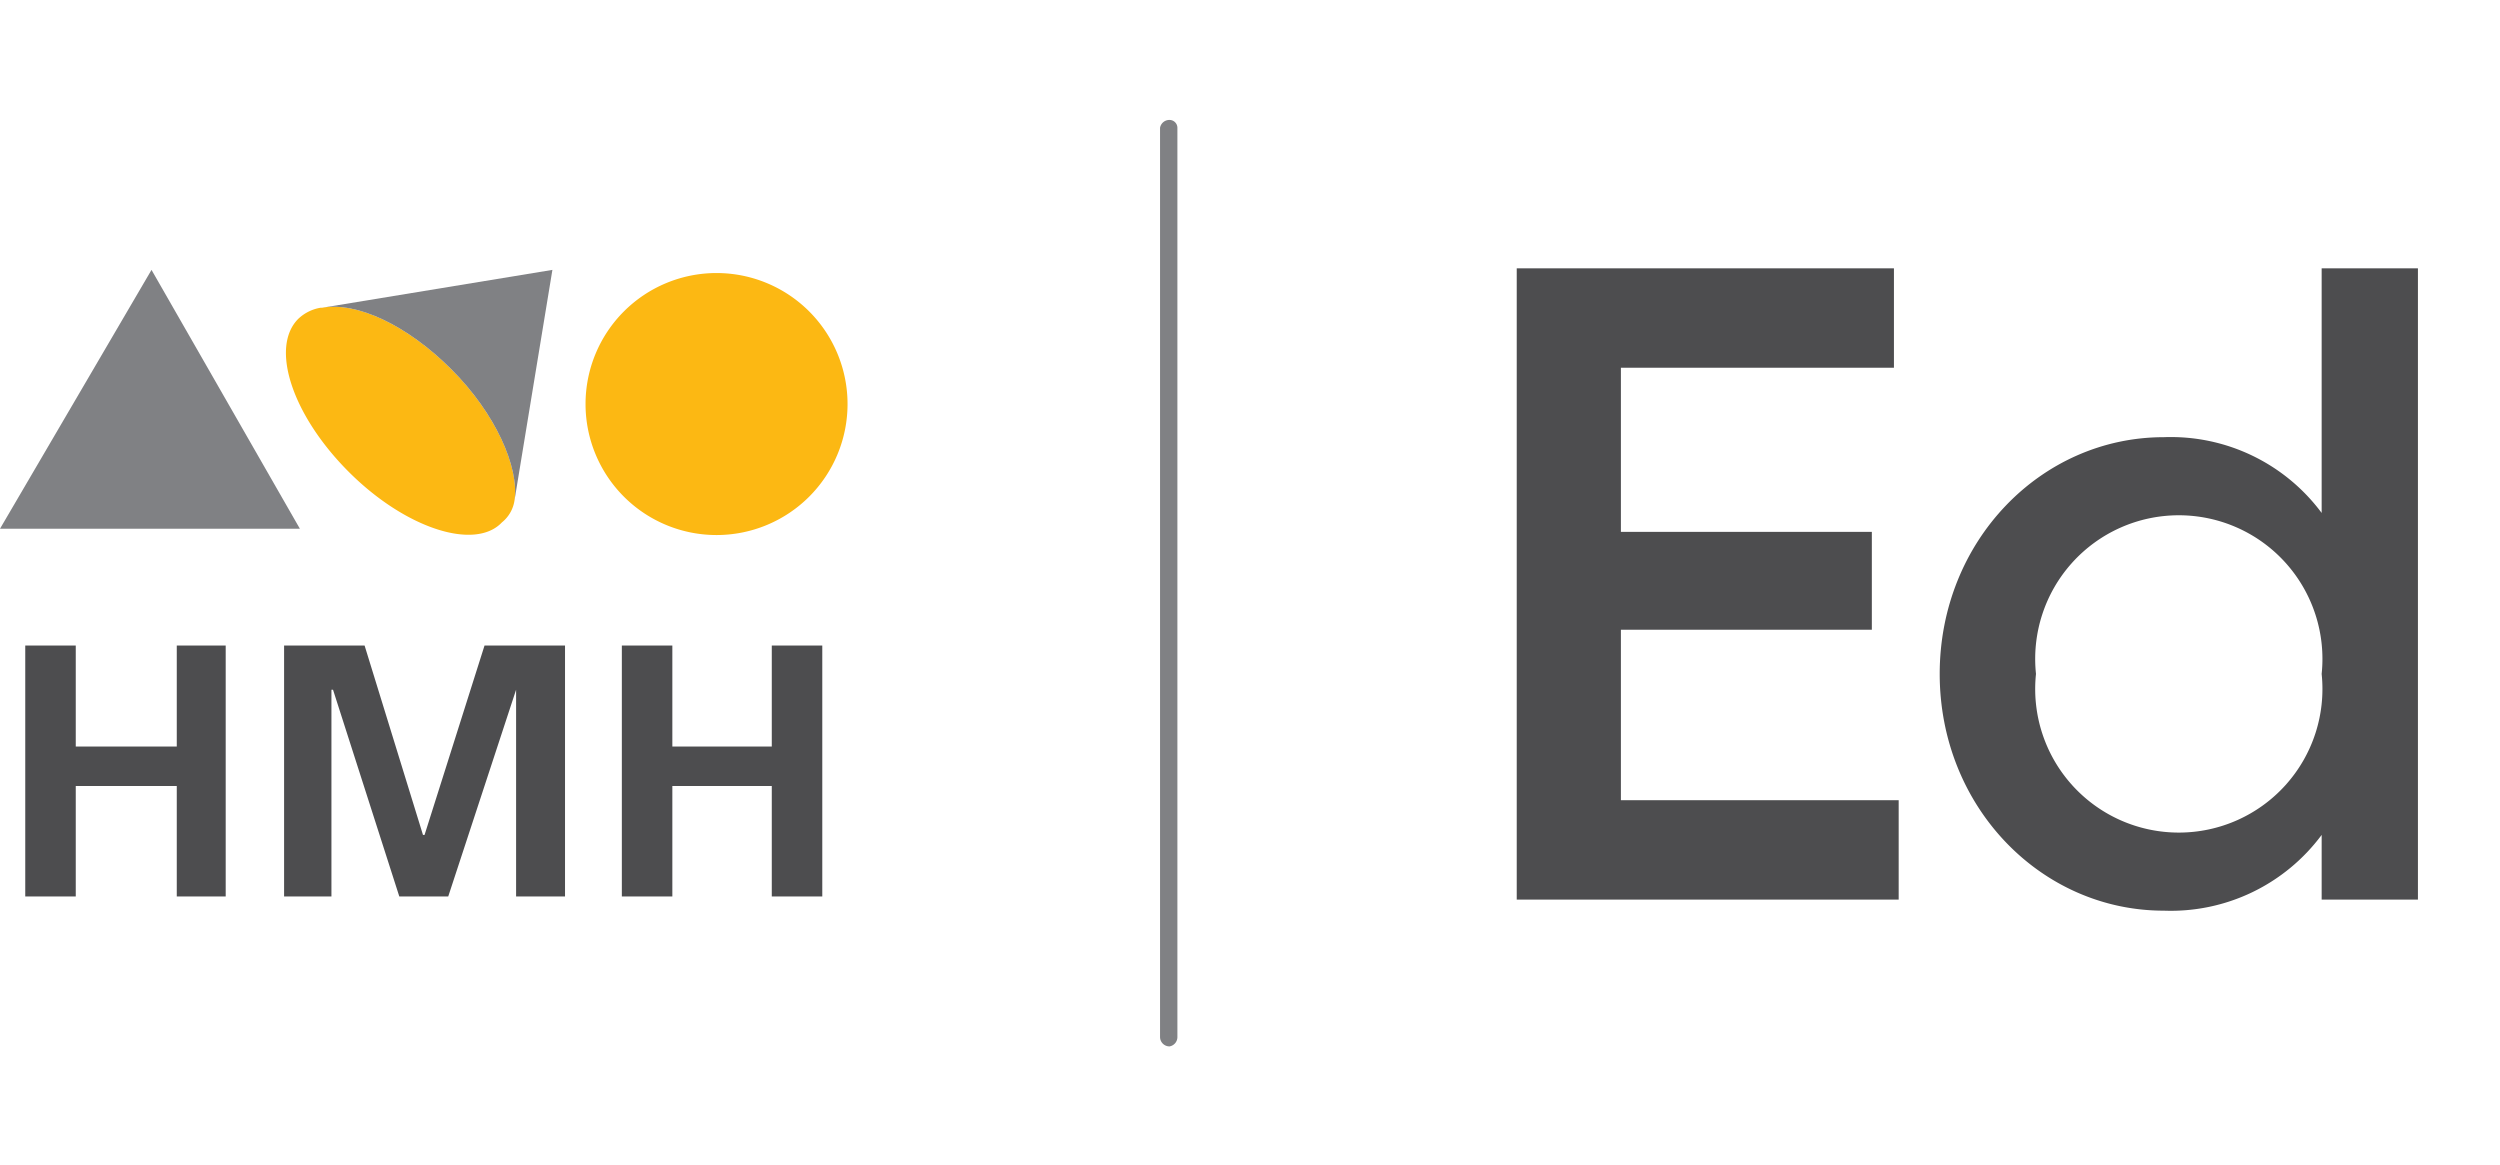<svg role="img" xmlns="http://www.w3.org/2000/svg" viewBox="0 0 158.4 73.8"><title>HMH Ed logo/&gt;</title><path d="M74.1 66.3a.6.6 0 01-.6-.6V8.1a.6.6 0 01.6-.5.5.5 0 01.5.5v57.6a.6.6 0 01-.5.6z" fill="#808184"></path><path d="M120.3 50.7V57H96.1V17H120v6.3h-17.3v10.4h15.9v6.2h-15.9v10.8zM153.2 17v40h-6.1v-4.1a11.9 11.9 0 01-10 4.8c-7.8 0-14.2-6.6-14.2-15s6.4-15 14.2-15a11.9 11.9 0 0110 4.8V17zm-6.1 25.7a9.1 9.1 0 10-18.1 0 9.1 9.1 0 1018.1 0zM1.6 40.9h3.2v6.4h6.4v-6.4h3.1v15.9h-3.1v-7H4.8v7H1.6zm37.8 0h3.2v6.4h6.3v-6.4h3.2v15.9h-3.2v-7h-6.3v7h-3.2zm-21.4 0h5.1l3.7 12h.1l3.8-12h5.1v15.9h-3.1V43.7l-4.3 13.1h-3.1l-4.2-13.1H21v13.1h-3z" fill="#4d4d4f"></path><path d="M53.7 25.6a8.3 8.3 0 11-8.3-8.3 8.3 8.3 0 018.3 8.3zm-25.1-2.2c-2.8-2.8-6-4.3-8.2-3.9h-.1a2.7 2.7 0 00-1.4.7c-1.8 1.8-.4 6.1 3.2 9.7s8 5 9.7 3.2a2.2 2.2 0 00.8-1.4c.3-2.1-1.2-5.5-4-8.3z" fill="#fcb813"></path><path d="M32.6 31.7c.3-2.1-1.2-5.5-4-8.3s-6-4.3-8.2-3.9L35 17.1zm-23-14.6L0 33.5h19z" fill="#808184"></path></svg>